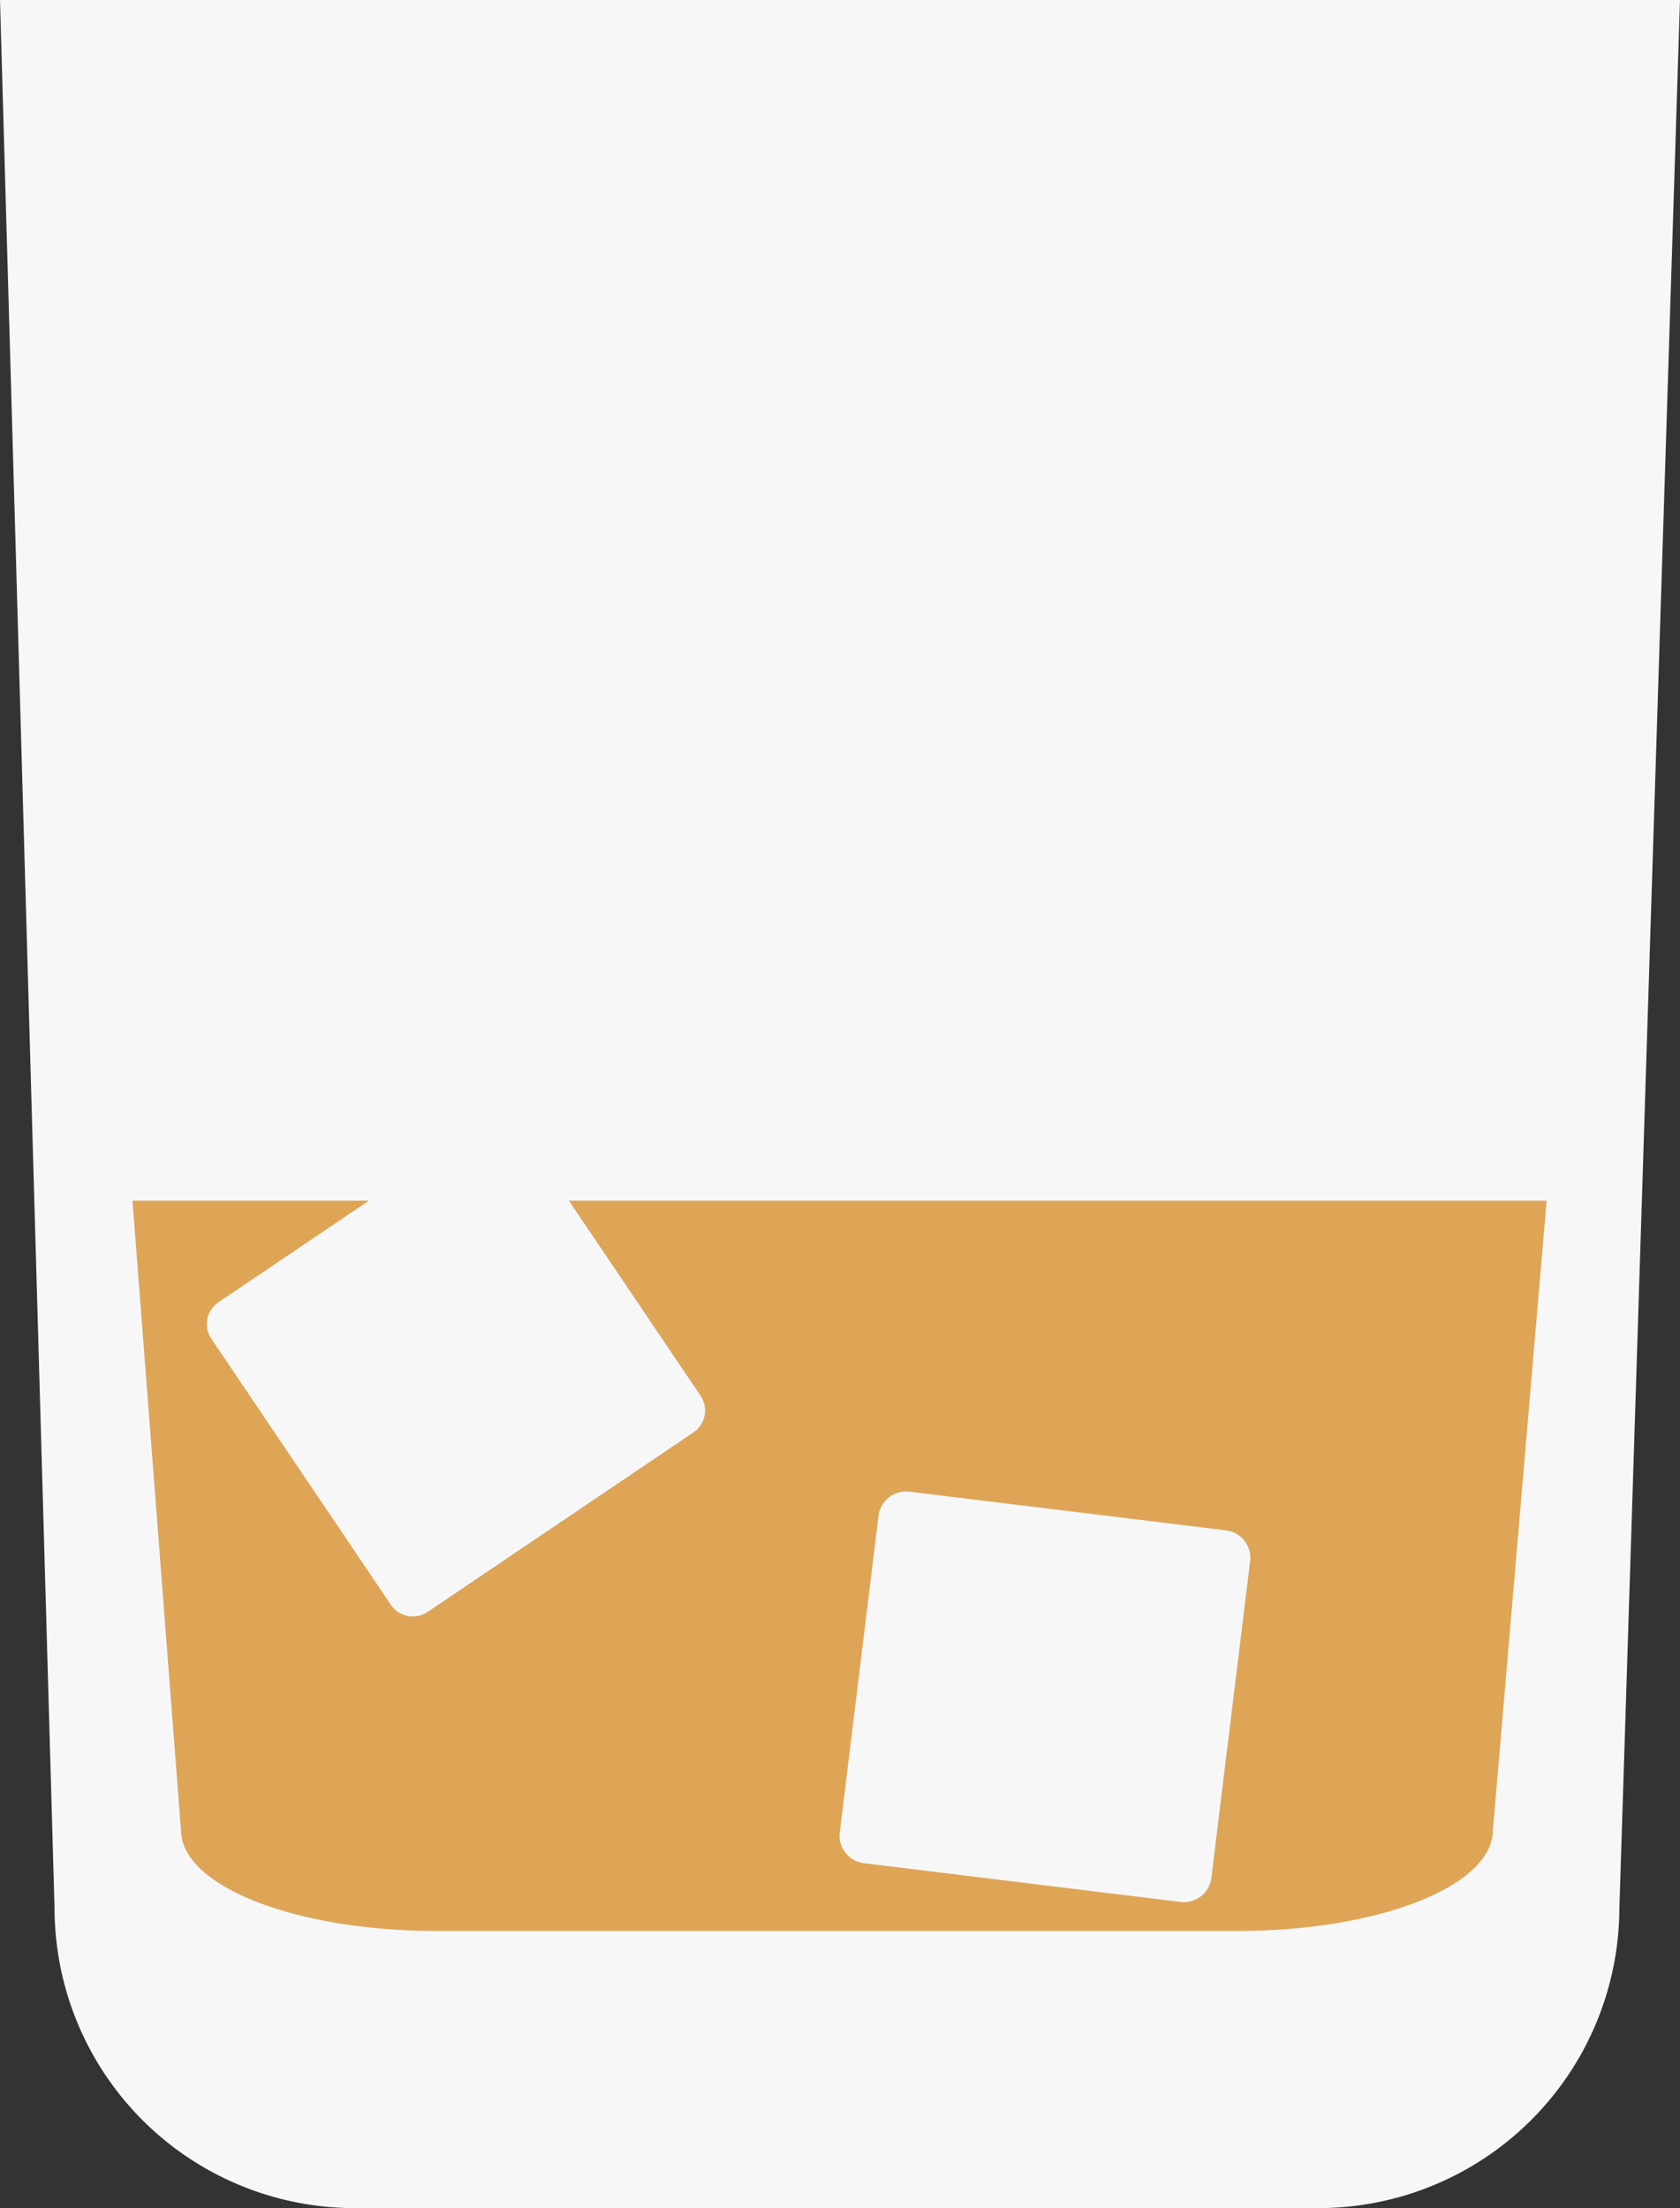 <svg xmlns="http://www.w3.org/2000/svg" width="41.759" height="54.89" viewBox="0 0 41.759 54.89"><rect x="0" y="0" width="41.759" height="54.89" fill="#333333" stroke="none"/><g transform="translate(0)"><g transform="translate(0 0)"><path d="M158,132l1.356,47.442a7.465,7.465,0,0,0,7.577,7.448h23.742a7.479,7.479,0,0,0,7.577-7.448L199.759,132Z" transform="translate(-158 -132)" fill="#f7f7f8"/><path d="M173.3,144l1.205,15.642c0,1.4,2.841,2.512,6.35,2.512h19.911c3.509,0,6.35-1.11,6.35-2.512L208.451,144Z" transform="translate(-170.007 -114.153)" fill="#dea557"/><g transform="translate(4.29 26.945)"><path d="M11.154,8.142a.657.657,0,0,1-.461.815l-7.654,2.2a.657.657,0,0,1-.815-.461L.027,3.039a.657.657,0,0,1,.461-.815L8.142.027a.657.657,0,0,1,.815.461Z" transform="matrix(0.951, -0.309, 0.309, 0.951, 0, 3.455)" fill="#f7f7f8"/><path d="M8.488,11.536a.691.691,0,0,1-.886.319L.374,8.488A.691.691,0,0,1,.055,7.6L3.421.374A.691.691,0,0,1,4.307.055l7.229,3.366a.691.691,0,0,1,.319.886Z" transform="matrix(0.951, -0.309, 0.309, 0.951, 14.181, 11.412)" fill="#f7f7f8"/></g></g></g></svg>